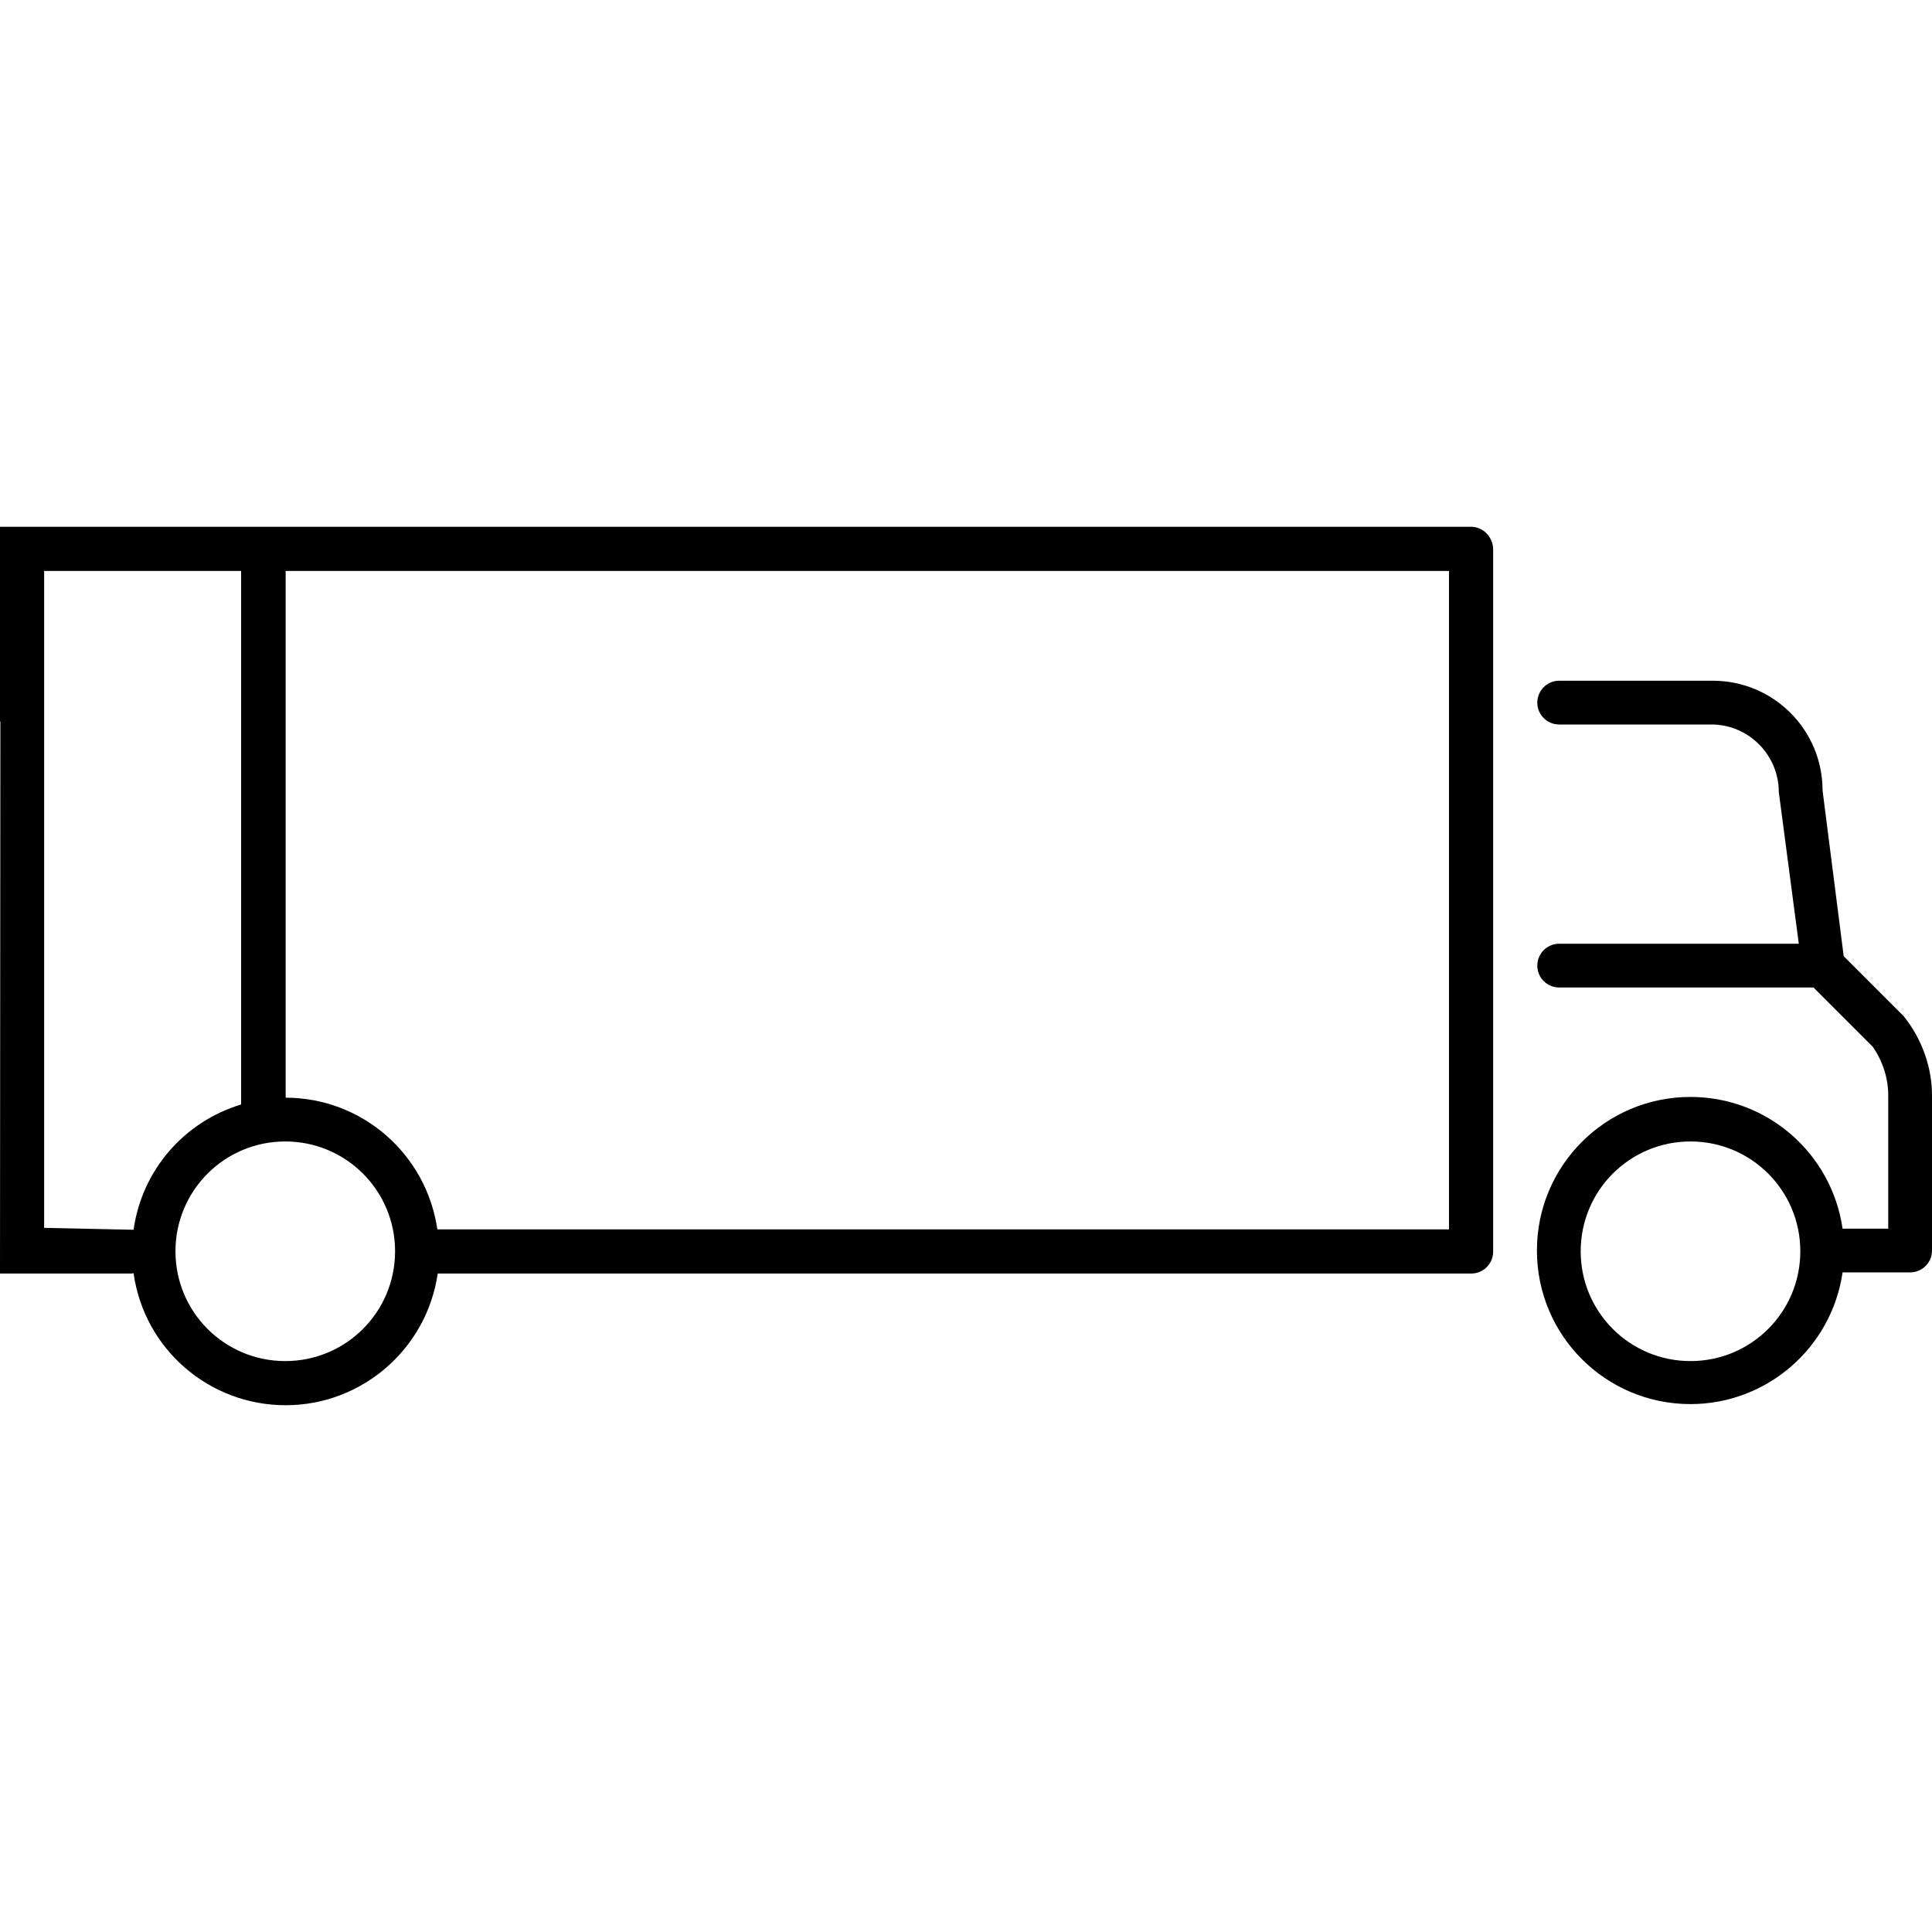 <?xml version="1.0" encoding="utf-8"?>
<!-- Generator: Adobe Illustrator 22.0.1, SVG Export Plug-In . SVG Version: 6.00 Build 0)  -->
<svg version="1.1" id="Calque_1" xmlns="http://www.w3.org/2000/svg" xmlns:xlink="http://www.w3.org/1999/xlink" x="0px" y="0px"
	 width="512px" height="512px" viewBox="0 0 512 512" style="enable-background:new 0 0 512 512;" xml:space="preserve">
<path id="Tracé_41" d="M448,360.7c-16.1,0-29.1-13-29.1-29.1c0-16.1,13-29.1,29.1-29.1c16.1,0,29.1,13,29.1,29.1
	C477.1,347.7,464.1,360.7,448,360.7 M504.5,269.3l-15.9-15.9l-5.6-43.9c0-16.1-13-29.1-29.1-29.1h-40.7c-3.2,0-5.8,2.6-5.8,5.8
	c0,3.2,2.6,5.8,5.8,5.8h40.7c9.7,0.2,17.5,8.2,17.5,17.9l5.3,40.2h-63.5c-3.2,0-5.8,2.6-5.8,5.8c0,3.2,2.6,5.8,5.8,5.8h67.4
	l15.7,15.7c2.7,3.9,4.2,8.6,4.1,13.3v34.9h-12.1c-2.9-20-20-34.9-40.3-34.9c-22.5,0-40.7,18.2-40.7,40.7c0,22.5,18.2,40.7,40.7,40.7
	c20.2,0,37.4-14.9,40.3-34.9h17.9c3.2,0,5.8-2.6,5.8-5.8v-40.7C512.1,283.1,509.4,275.4,504.5,269.3"/>
<path id="Tracé_42" d="M384,325.8H115.9c-2.9-20-20-34.9-40.2-34.9V151.3H384V325.8z M75.6,360.7c-16.1,0-29.1-13-29.1-29.1
	c0-16.1,13-29.1,29.1-29.1c16.1,0,29.1,13,29.1,29.1C104.7,347.7,91.7,360.7,75.6,360.7 M35.4,325.9l-23.7-0.5V151.3h52.2v141.4
	C48.7,297.3,37.6,310.2,35.4,325.9 M389.8,139.6H0v51.6h0.1L0,337.5h34.9c0.2,0,0.3-0.1,0.5-0.1c2.8,20.1,20,35,40.3,35
	c20.2,0,37.4-14.9,40.3-34.9h273.9c3.2,0,5.8-2.6,5.8-5.8V145.5C395.6,142.2,393,139.6,389.8,139.6"/>
</svg>
